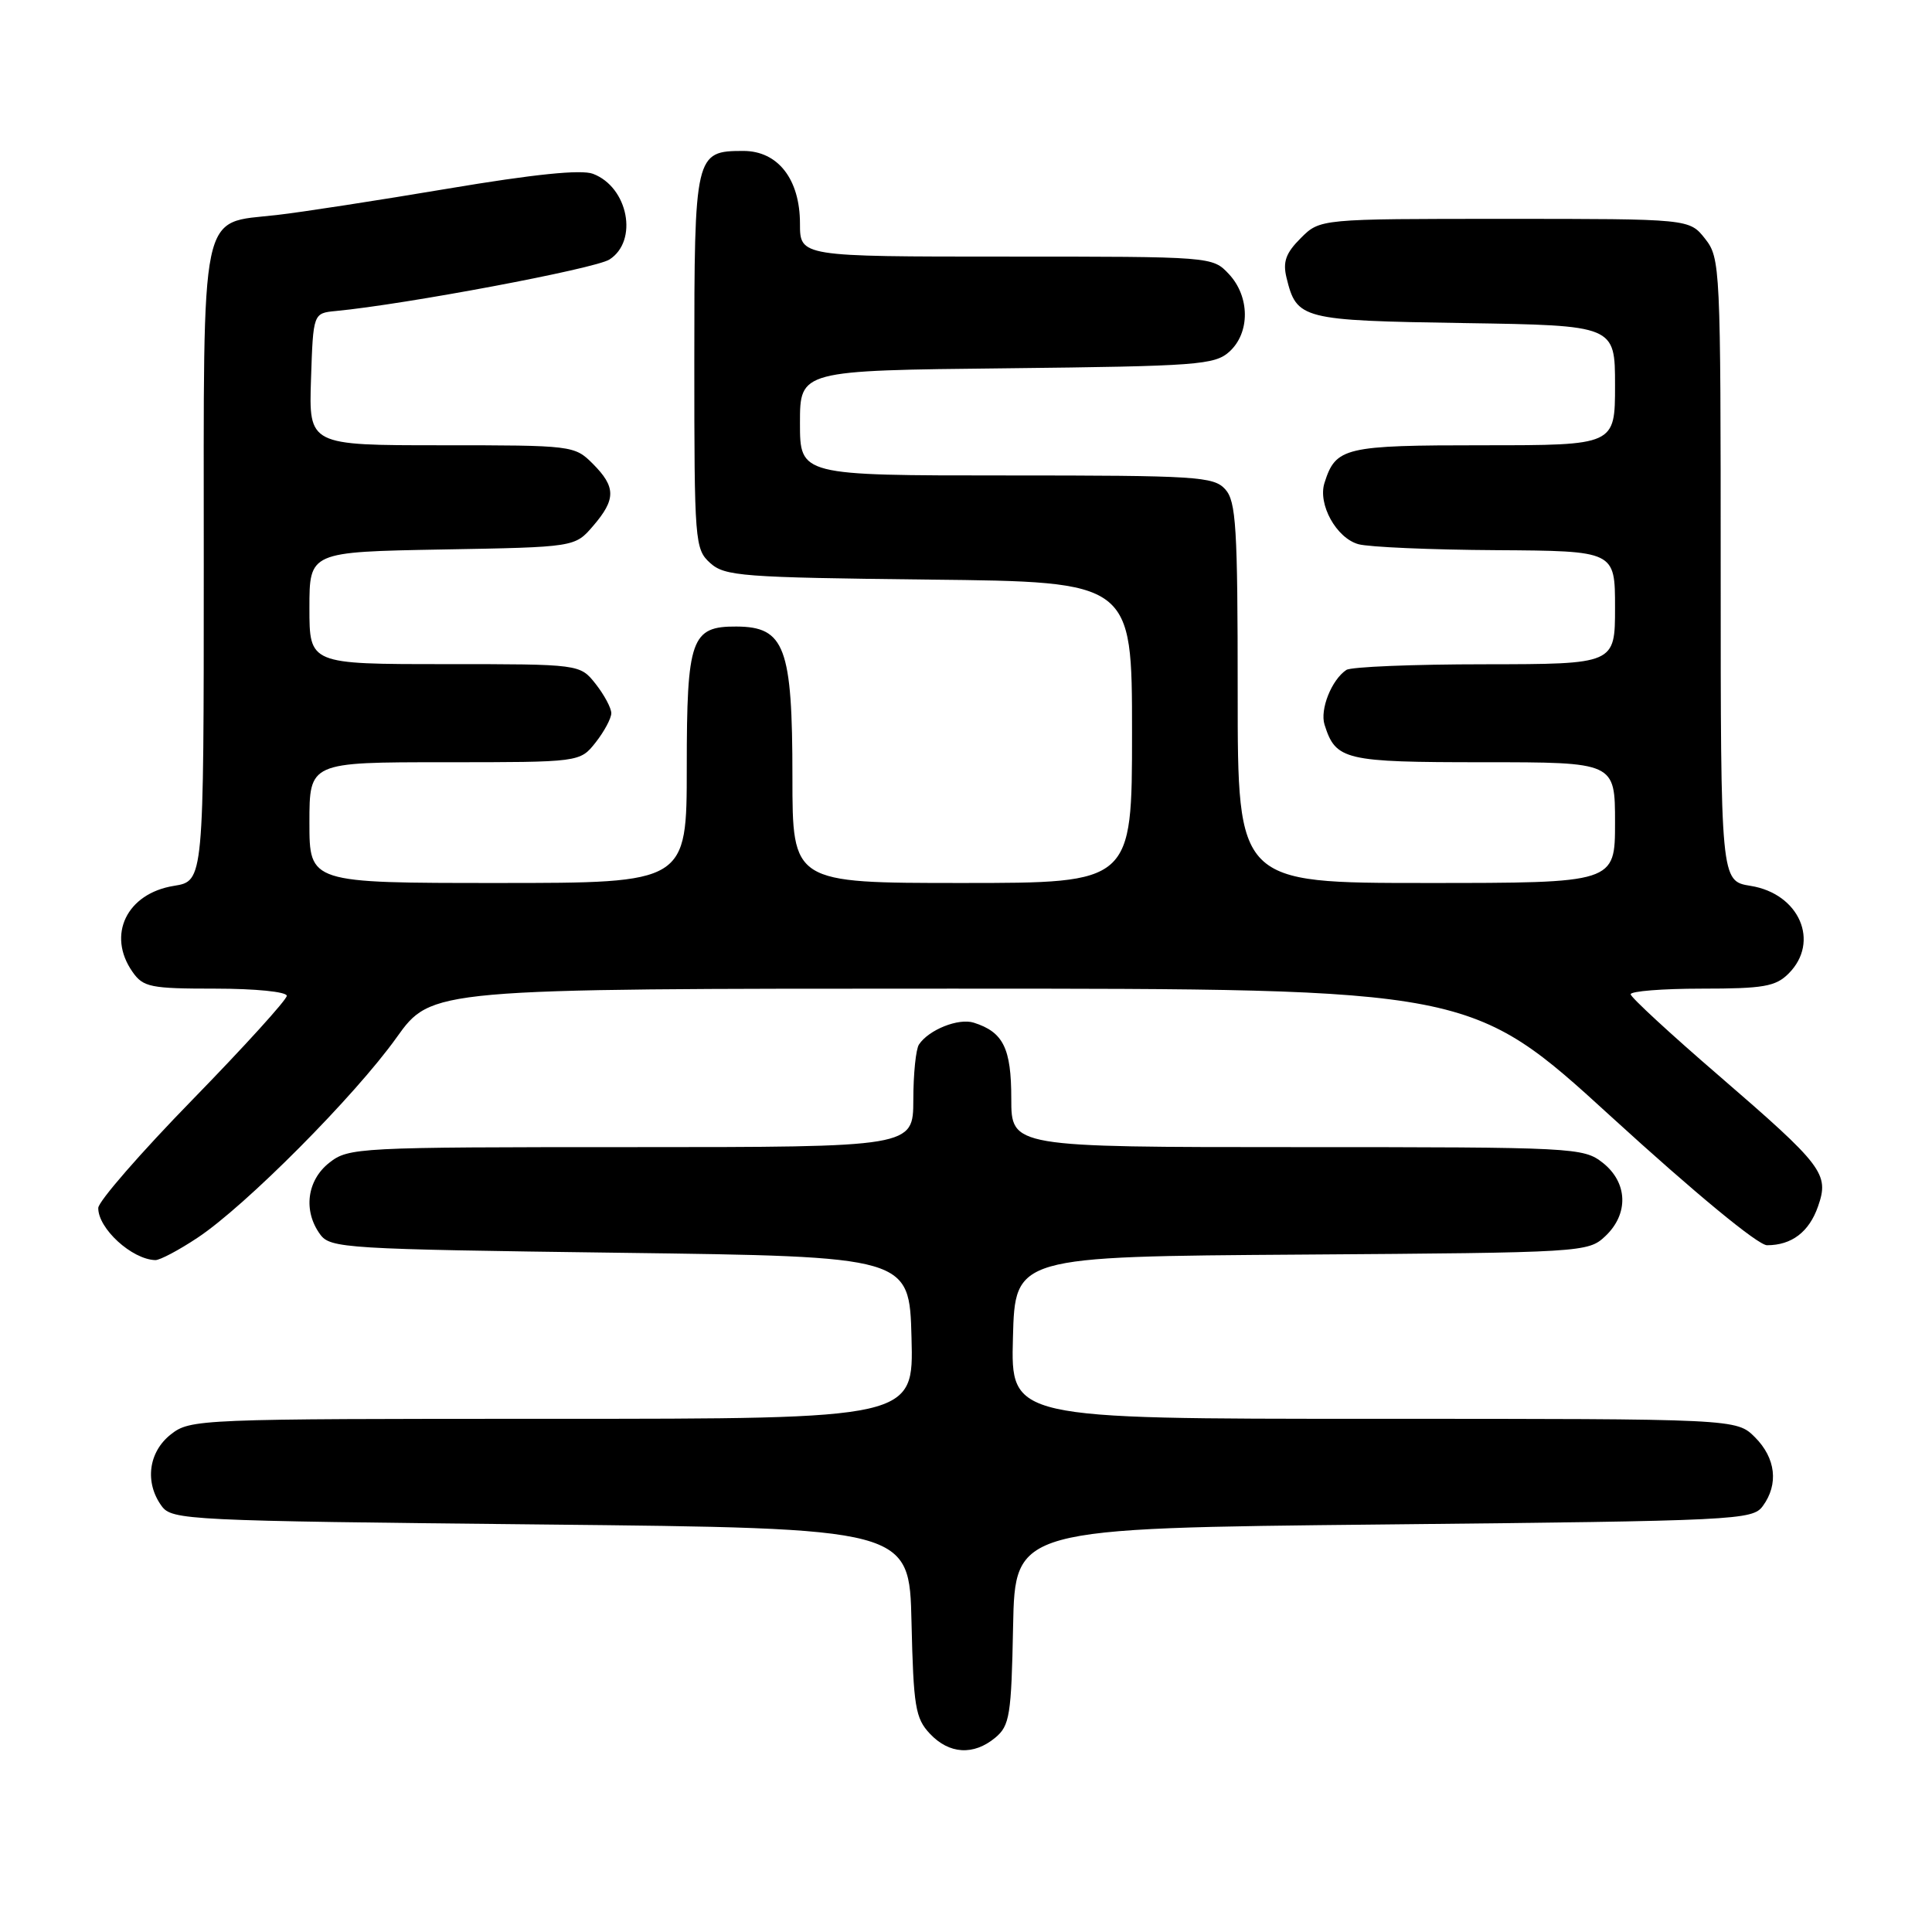 <?xml version="1.0" encoding="UTF-8" standalone="no"?>
<!DOCTYPE svg PUBLIC "-//W3C//DTD SVG 1.1//EN" "http://www.w3.org/Graphics/SVG/1.1/DTD/svg11.dtd" >
<svg xmlns="http://www.w3.org/2000/svg" xmlns:xlink="http://www.w3.org/1999/xlink" version="1.1" viewBox="0 0 256 256">
 <g >
 <path fill="currentColor"
d=" M 131.88 230.25 C 133.79 228.66 134.01 227.32 134.24 215.50 C 134.50 202.50 134.50 202.50 183.33 202.00 C 230.21 201.52 232.22 201.42 233.58 199.56 C 235.70 196.67 235.30 193.21 232.55 190.45 C 230.09 188.00 230.09 188.00 182.01 188.00 C 133.93 188.00 133.93 188.00 134.22 177.25 C 134.50 166.50 134.50 166.50 172.45 166.24 C 209.79 165.98 210.43 165.94 212.70 163.81 C 215.84 160.86 215.70 156.70 212.37 154.07 C 209.80 152.06 208.66 152.00 171.87 152.00 C 134.00 152.00 134.00 152.00 134.00 145.57 C 134.00 138.89 132.94 136.75 129.03 135.51 C 127.02 134.87 123.07 136.44 121.77 138.40 C 121.36 139.00 121.02 142.31 121.02 145.75 C 121.00 152.00 121.00 152.00 83.63 152.00 C 47.35 152.00 46.19 152.06 43.63 154.07 C 40.66 156.41 40.15 160.45 42.42 163.56 C 43.77 165.41 45.69 165.52 82.17 166.00 C 120.50 166.50 120.50 166.50 120.78 177.25 C 121.07 188.00 121.07 188.00 73.17 188.00 C 26.22 188.00 25.22 188.04 22.63 190.07 C 19.66 192.41 19.15 196.45 21.42 199.56 C 22.78 201.42 24.79 201.52 71.67 202.00 C 120.50 202.50 120.50 202.50 120.78 214.97 C 121.04 226.12 121.29 227.68 123.21 229.72 C 125.77 232.45 129.01 232.64 131.88 230.25 Z  M 26.17 164.01 C 32.52 159.81 47.04 145.20 52.54 137.49 C 57.18 131.00 57.18 131.00 126.05 131.00 C 194.92 131.00 194.92 131.00 213.53 148.00 C 224.59 158.10 232.95 165.00 234.14 165.00 C 237.41 165.00 239.72 163.24 240.90 159.85 C 242.41 155.54 241.60 154.48 227.69 142.47 C 221.33 136.99 216.10 132.16 216.07 131.75 C 216.03 131.34 220.28 131.00 225.50 131.00 C 233.67 131.00 235.28 130.72 237.00 129.00 C 241.20 124.80 238.43 118.41 231.95 117.38 C 228.00 116.74 228.00 116.74 228.00 75.51 C 228.00 35.30 227.95 34.20 225.93 31.63 C 223.85 29.00 223.85 29.00 199.38 29.00 C 174.91 29.00 174.91 29.00 172.36 31.55 C 170.37 33.53 169.96 34.70 170.47 36.80 C 171.82 42.32 172.43 42.47 194.03 42.81 C 214.00 43.12 214.00 43.12 214.00 51.06 C 214.00 59.00 214.00 59.00 196.57 59.00 C 178.12 59.00 177.00 59.26 175.50 63.99 C 174.60 66.83 177.08 71.30 180.00 72.11 C 181.38 72.49 189.59 72.85 198.25 72.90 C 214.00 73.00 214.00 73.00 214.00 80.50 C 214.00 88.00 214.00 88.00 196.75 88.02 C 187.26 88.02 179.00 88.36 178.40 88.77 C 176.44 90.07 174.87 94.02 175.51 96.03 C 177.00 100.73 178.13 101.00 196.57 101.00 C 214.00 101.00 214.00 101.00 214.00 109.00 C 214.00 117.00 214.00 117.00 189.00 117.00 C 164.00 117.00 164.00 117.00 164.00 91.83 C 164.00 69.81 163.79 66.43 162.35 64.83 C 160.82 63.14 158.57 63.00 133.35 63.00 C 106.00 63.00 106.00 63.00 106.00 56.05 C 106.00 49.09 106.00 49.09 133.40 48.80 C 158.70 48.52 160.95 48.35 162.90 46.60 C 165.66 44.09 165.63 39.30 162.83 36.31 C 160.66 34.00 160.60 34.00 133.33 34.00 C 106.00 34.00 106.00 34.00 106.00 29.63 C 106.00 23.75 103.08 20.00 98.50 20.00 C 92.09 20.00 92.00 20.39 92.00 47.92 C 92.00 71.82 92.07 72.76 94.10 74.60 C 96.04 76.35 98.29 76.52 123.10 76.80 C 150.00 77.09 150.00 77.09 150.00 97.05 C 150.00 117.00 150.00 117.00 127.50 117.00 C 105.00 117.00 105.00 117.00 105.00 102.93 C 105.00 85.75 103.99 83.05 97.58 83.02 C 91.58 82.98 91.00 84.64 91.00 101.65 C 91.00 117.00 91.00 117.00 66.00 117.00 C 41.00 117.00 41.00 117.00 41.00 109.00 C 41.00 101.00 41.00 101.00 58.93 101.00 C 76.85 101.00 76.85 101.00 78.93 98.37 C 80.07 96.92 81.00 95.18 81.00 94.50 C 81.00 93.82 80.07 92.08 78.93 90.63 C 76.85 88.00 76.85 88.00 58.93 88.00 C 41.00 88.00 41.00 88.00 41.00 80.56 C 41.00 73.13 41.00 73.13 58.59 72.81 C 76.18 72.50 76.18 72.50 78.59 69.69 C 81.63 66.16 81.62 64.53 78.55 61.45 C 76.13 59.03 75.84 59.00 58.51 59.00 C 40.92 59.00 40.92 59.00 41.21 50.25 C 41.50 41.50 41.50 41.50 44.50 41.21 C 53.74 40.33 78.83 35.61 80.75 34.39 C 84.61 31.93 83.25 24.80 78.57 23.03 C 77.02 22.44 70.74 23.08 59.38 24.99 C 50.10 26.55 39.88 28.13 36.67 28.49 C 26.36 29.68 27.00 26.59 27.00 74.87 C 27.00 116.74 27.00 116.74 23.05 117.38 C 16.79 118.38 14.13 123.89 17.56 128.78 C 18.98 130.81 19.93 131.00 28.56 131.00 C 33.85 131.00 38.00 131.42 38.00 131.95 C 38.00 132.47 32.38 138.66 25.52 145.70 C 18.65 152.74 13.03 159.20 13.02 160.06 C 12.99 162.78 17.47 166.88 20.58 166.97 C 21.17 166.99 23.69 165.66 26.17 164.01 Z "/>
</g>
</svg>